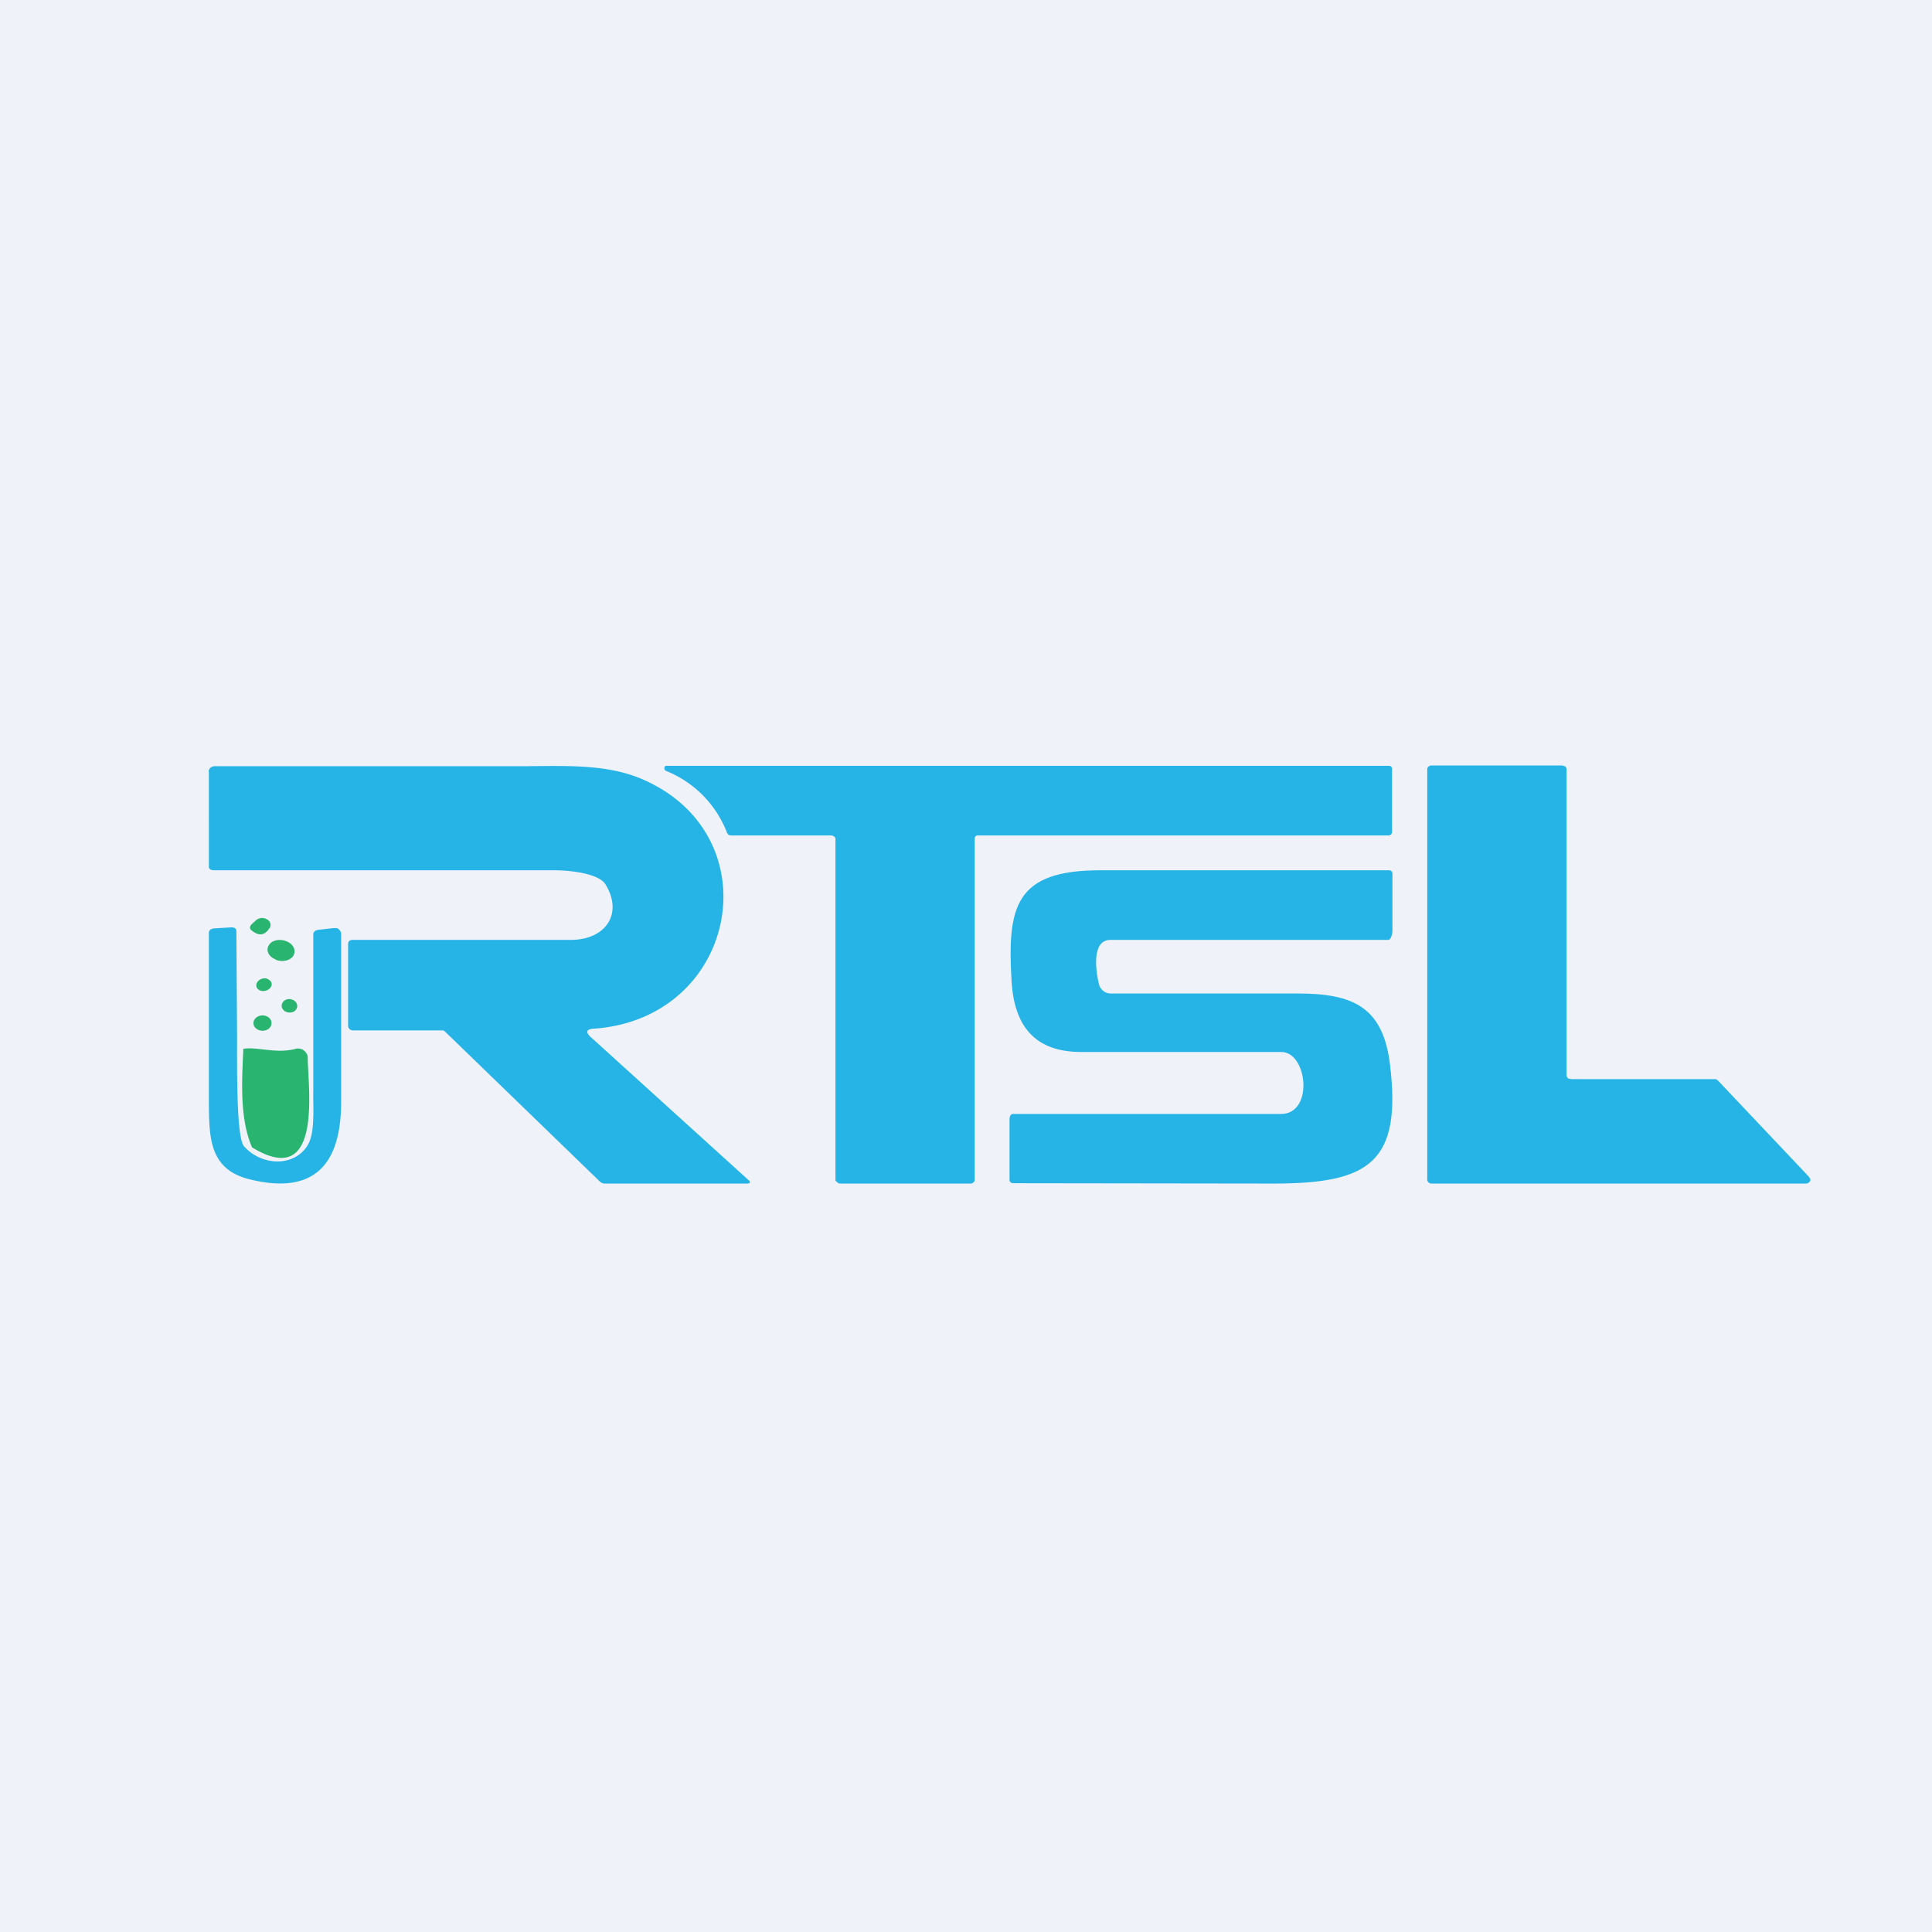 <?xml version="1.0" encoding="UTF-8"?>
<!-- generated by Finnhub -->
<svg viewBox="0 0 55.5 55.5" xmlns="http://www.w3.org/2000/svg">
<path d="M0 0h55.5v55.5H0z" fill="rgb(239, 242, 248)"/>
<path d="m16.98 29.8 4.5 4.08c.1.08.08.12-.04.12h-4.05a.21.21 0 0 1-.16-.06l-4.44-4.3a.19.19 0 0 0-.06-.04h-2.59a.14.14 0 0 1-.1-.04.13.13 0 0 1-.04-.1v-2.34c0-.08.05-.12.13-.12h6.3c1-.02 1.47-.78.96-1.6-.16-.26-.82-.4-1.51-.4H6.14c-.07 0-.14-.03-.14-.1V22.2c0-.03-.01-.05 0-.07a.18.18 0 0 1 .04-.07.2.2 0 0 1 .14-.05h8.97c1.14-.01 2.25-.05 3.22.34 3.85 1.58 2.85 6.9-1.3 7.2-.23.01-.26.1-.09.25Z" fill="rgb(38, 180, 231)"/>
<path d="M28 24.1v9.8c0 .03-.02.05-.04.07a.11.11 0 0 1-.07.03h-3.76a.1.1 0 0 1-.07-.03c-.02-.02-.06-.04-.06-.07v-9.78c0-.03 0-.06-.03-.08a.14.14 0 0 0-.09-.04h-2.85c-.03 0-.07 0-.1-.02a.15.15 0 0 1-.05-.07 3.12 3.12 0 0 0-1.76-1.77.07.07 0 0 1-.03-.04.07.07 0 0 1 0-.05c0-.01 0-.03.02-.04a.08.08 0 0 1 .05-.01h20.73c.07 0 .1.03.1.1v1.8a.1.1 0 0 1-.02.06c-.02.02-.05.04-.08.04H28.1c-.07 0-.1.03-.1.1ZM45.12 31h4.15c.03 0 .06.02.09.05l2.6 2.75.04.06a.1.1 0 0 1 0 .07l-.05.05a.13.13 0 0 1-.07.02H41.12a.12.12 0 0 1-.08-.03.11.11 0 0 1-.04-.08V22.1c0-.03.01-.06.04-.08a.12.12 0 0 1 .08-.03h3.76l.09.03c.02.02.03.05.03.08v8.79c0 .03.02.06.04.08.02.02.05.02.08.02Z" fill="rgb(38, 180, 231)"/>
<path d="M31.57 28.28c.04.15.18.26.33.26h5.38c1.58 0 2.45.38 2.65 2.04.34 2.8-.59 3.41-3.28 3.42l-7.53-.01c-.07 0-.12-.03-.12-.1v-1.75c0-.06.03-.14.1-.14h7.7c.95 0 .76-1.79 0-1.78h-5.74c-1.34 0-1.92-.75-2-2.02-.13-2.16.1-3.2 2.55-3.2h8.29c.06 0 .1.04.1.1v1.64c0 .08-.04.26-.12.26H31.9c-.54 0-.43.86-.33 1.28Z" fill="rgb(38, 180, 231)"/>
<path d="M7.23 26.73a.12.12 0 0 1-.05-.08c0-.03.02-.06.04-.09l.13-.12a.27.27 0 0 1 .32-.03.2.2 0 0 1 .1.13c0 .05 0 .1-.04.14-.14.2-.3.21-.5.05Z" fill="rgb(41, 180, 112)"/>
<path d="M6.81 29.72c0 1.02-.02 2.96.2 3.21.54.6 1.5.58 1.85-.07.14-.27.15-.69.14-1.25v-4.77c0-.07.06-.12.15-.13l.44-.05h.08a.2.2 0 0 1 .06.03l.05.06.02.06v4.83c0 1.47-.5 2.76-2.62 2.24C6.02 33.6 6.01 32.7 6 31.7v-4.9c0-.08.06-.12.15-.13l.49-.03c.1 0 .15.03.15.11l.02 2.97Z" fill="rgb(38, 180, 231)"/>
<path d="M7.92 27.57c.2.08.43.02.51-.12.08-.15 0-.33-.2-.41-.2-.08-.43-.03-.51.12-.09.14 0 .33.2.4ZM7.43 28.17c-.09.08-.09.2 0 .26.08.06.22.05.3-.02.1-.08.1-.2 0-.26-.08-.07-.21-.06-.3.02ZM8.13 29c.07.09.21.11.31.06.1-.06.13-.18.06-.27a.25.25 0 0 0-.31-.06c-.1.06-.13.18-.06.27ZM7.54 29.61c.15 0 .26-.1.26-.22s-.11-.22-.26-.22c-.14 0-.26.1-.26.22s.12.22.26.22ZM6.99 30.13c.38-.07.95.15 1.5 0a.28.28 0 0 1 .32.14c.02.03.03.07.03.11 0 .82.46 3.84-1.6 2.58-.36-.84-.29-1.9-.25-2.83Z" fill="rgb(41, 180, 112)"/>
</svg>
